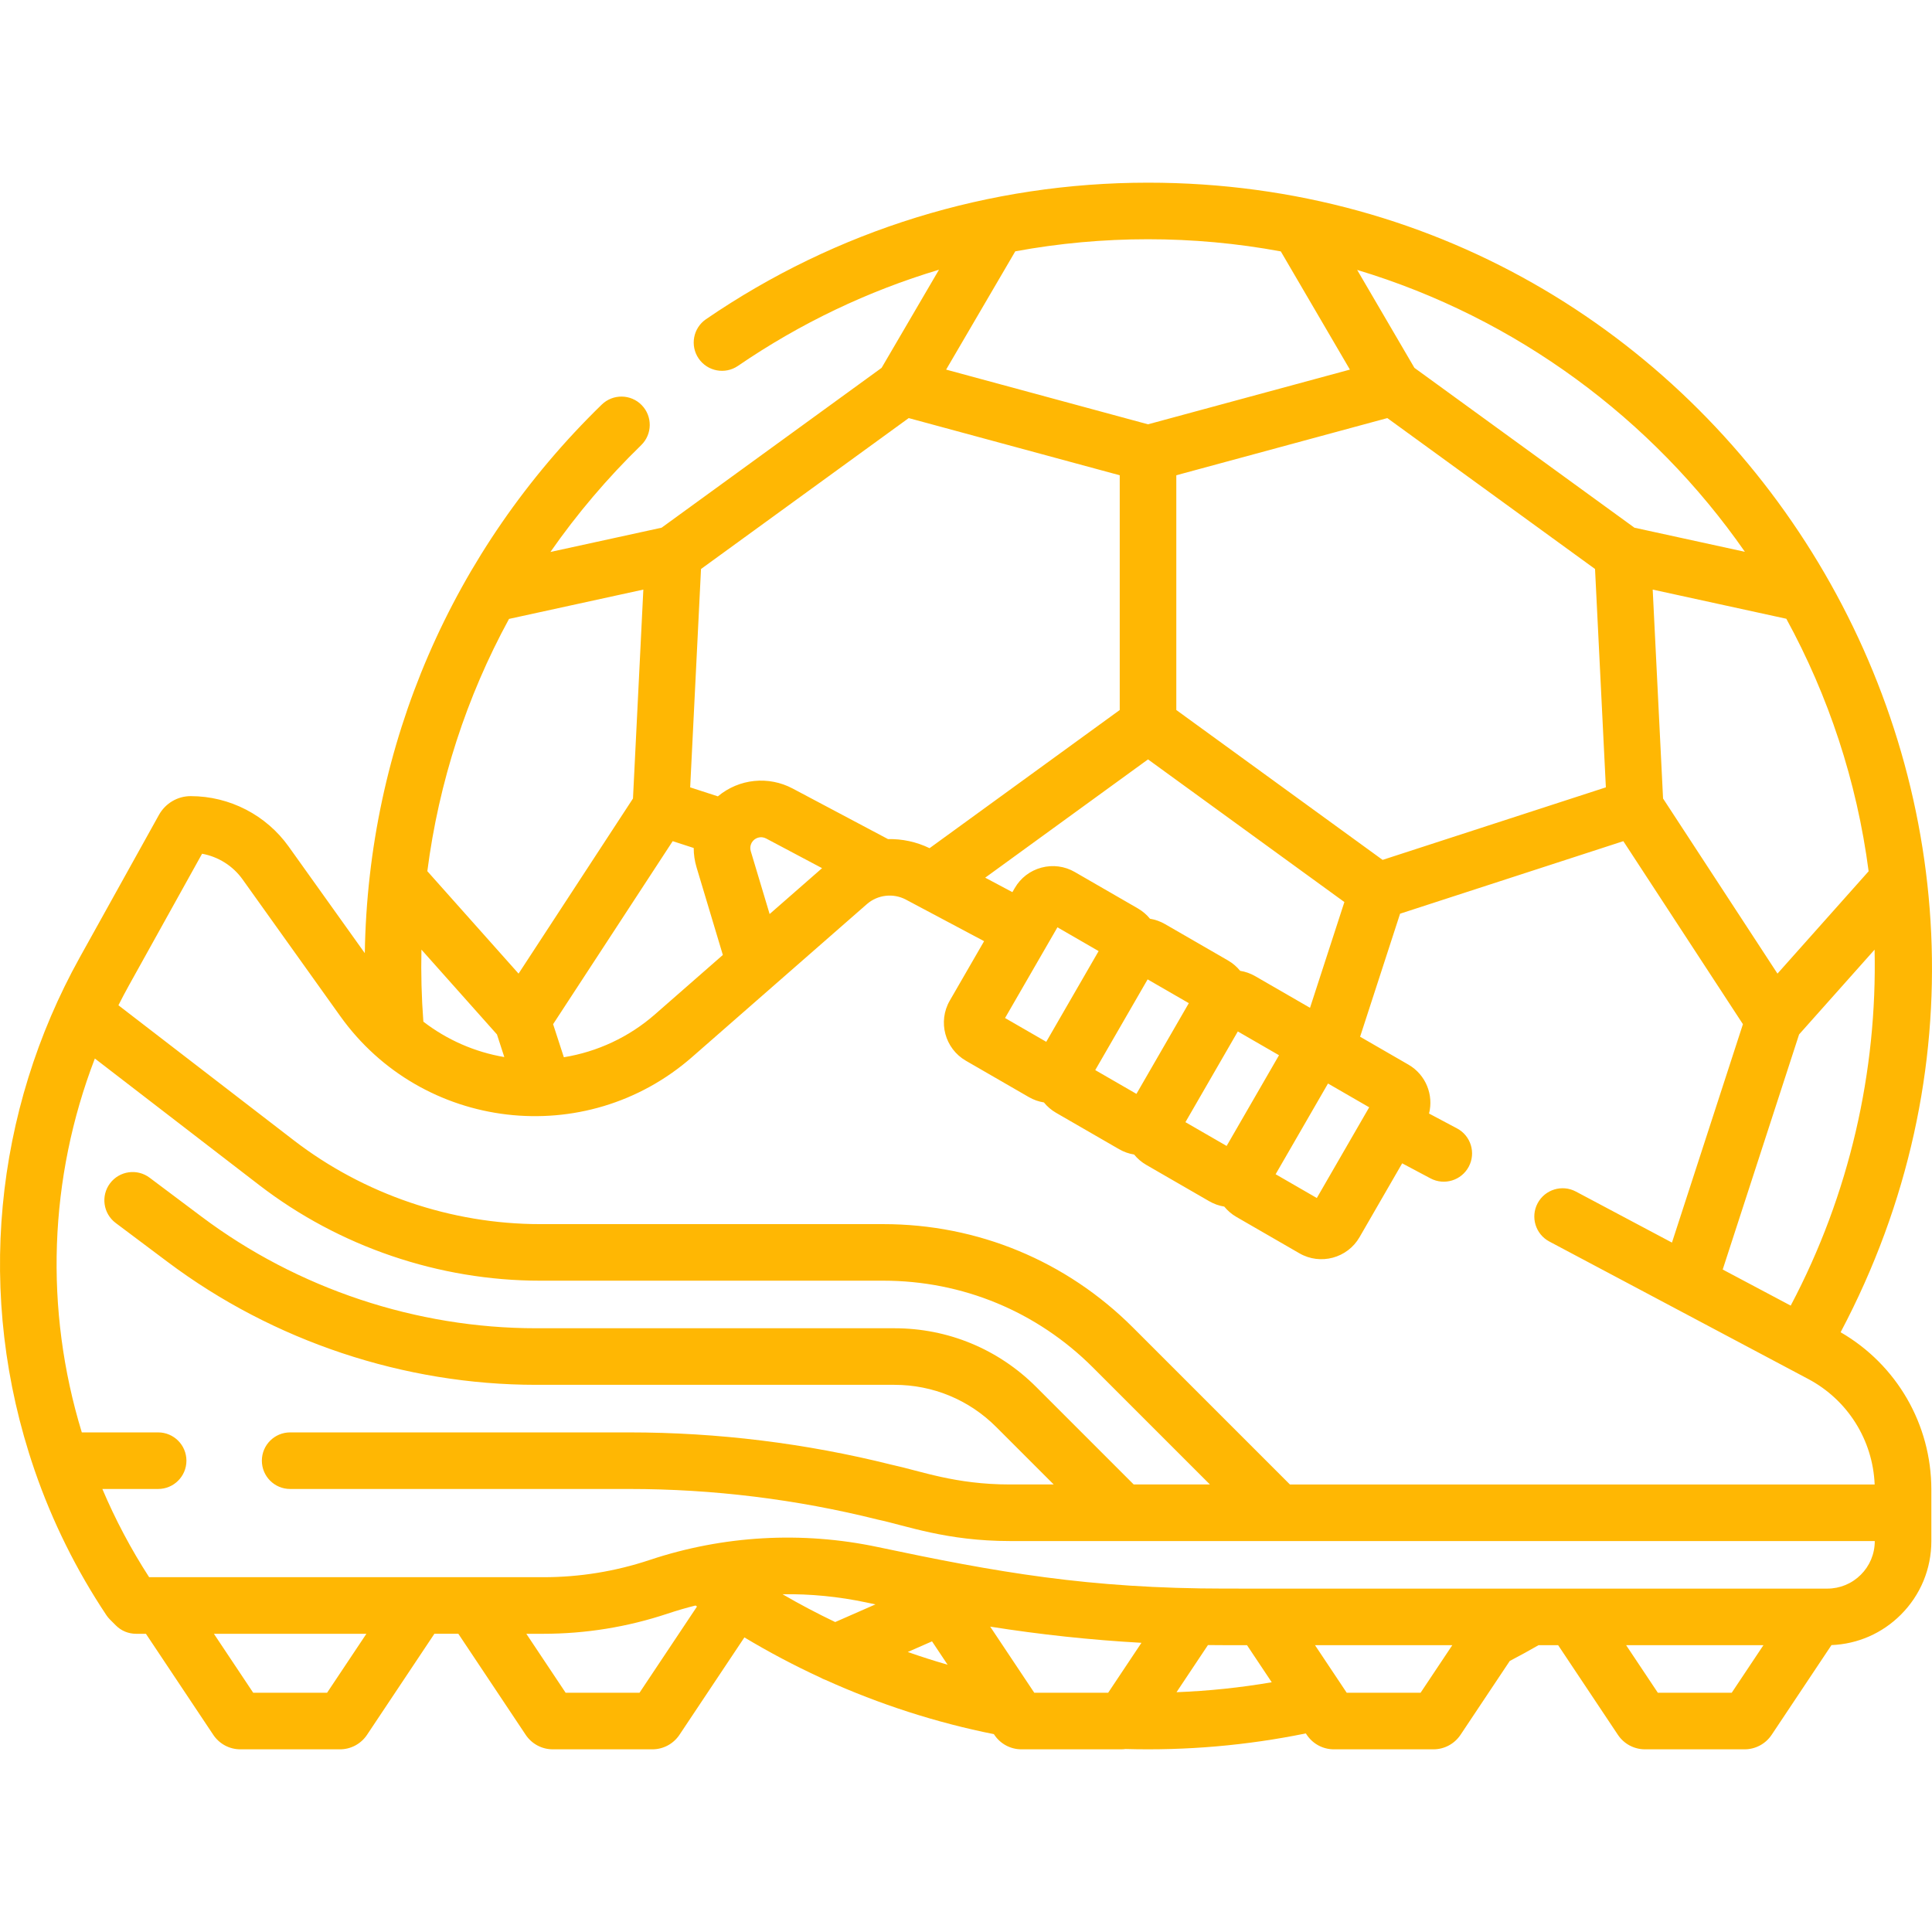 <!-- icon666.com - MILLIONS vector ICONS FREE --><svg id="Capa_1" enable-background="new 0 0 512.227 512.227" viewBox="0 0 512.227 512.227" xmlns="http://www.w3.org/2000/svg"><g><path d="m487.998 353.217c72.861-137.648-27.381-304.786-183.627-304.786-42.076 0-82.598 12.517-117.186 36.197-3.418 2.34-4.291 7.008-1.951 10.425 2.341 3.417 7.007 4.292 10.426 1.952 16.491-11.29 34.438-19.844 53.289-25.492l-15.209 26.013-58.33 42.38-29.475 6.434c7.016-10.071 15.053-19.553 24.061-28.32 2.969-2.889 3.033-7.637.145-10.605-2.889-2.967-7.637-3.033-10.606-.144-39.71 38.649-61.938 90.181-62.816 145.436l-20.192-28.269c-5.925-8.295-15.584-13.361-25.982-13.361-3.479.002-6.701 1.912-8.408 4.982l-20.987 37.773c-22.612 40.712-27.829 89.618-12.073 135.675.037.12.078.239.121.356 4.661 13.529 11.057 26.437 19.011 38.367.273.411.587.793.937 1.143l1.591 1.591c1.406 1.407 3.314 2.197 5.304 2.197h2.644l17.859 26.79c1.607 2.408 4.297 3.846 7.192 3.846h26.383c2.896 0 5.584-1.438 7.194-3.851l17.857-26.786h6.347l17.859 26.79c1.607 2.408 4.297 3.846 7.192 3.846h26.383c2.896 0 5.585-1.438 7.195-3.851l17.215-25.823c6.517 3.915 13.251 7.474 20.157 10.655.432.251.887.459 1.358.62 14.296 6.462 29.308 11.313 44.632 14.377l.117.176c1.607 2.408 4.297 3.846 7.192 3.846h26.383c.408 0 .812-.029 1.21-.084 16.12.455 32.18-.941 47.801-4.135l.249.373c1.607 2.408 4.296 3.846 7.191 3.846h26.383c2.896 0 5.585-1.438 7.195-3.851l13.051-19.577c2.569-1.34 5.124-2.742 7.632-4.186h5.192l15.836 23.754c1.606 2.417 4.298 3.859 7.2 3.859h26.383c2.896 0 5.585-1.438 7.195-3.851l15.856-23.783c6.952-.276 13.447-3.113 18.395-8.061 5.214-5.213 8.085-12.145 8.084-19.517v-13.633c.001-17.292-9.171-33.12-24.055-41.733zm-13.233-7.061c-5.51-2.924-11.557-6.135-18.028-9.571l20.252-62.331 20.018-22.478c.714 32.233-6.622 64.85-22.242 94.38zm-112.42-51.424-13.219 22.895-10.921-6.306 13.885-24.05 10.922 6.306c-.696 1.206-.661 1.146-.667 1.155zm-61.042-4.716-10.922-6.306 13.885-24.05 10.922 6.306zm-97.252-47.68-5.005-16.682c-.218-.728-.136-1.491.2-2.137.024-.042.047-.084.07-.126.767-1.309 2.434-1.811 3.807-1.084l14.829 7.866zm-91.804 28.536c-.492-6.492-.647-12.831-.51-19.097l20.019 22.479 1.951 6.003c-7.858-1.33-15.225-4.584-21.46-9.385zm37.247 9.434-2.849-8.768 31.705-48.524 5.571 1.81c.001 1.711.248 3.44.758 5.139l6.968 23.226-18.033 15.779c-6.87 6.011-15.261 9.898-24.12 11.338zm85.938-57.84-25.28-13.409c-6.363-3.375-14.159-2.651-19.824 2.079l-7.342-2.386 2.872-57.893 55.068-40.01 55.946 15.159v62.239l-50.419 36.632c-3.482-1.695-7.266-2.485-11.021-2.411zm68.939-21.131 52.062 37.824-9.111 28.039-14.535-8.392c-1.269-.733-2.621-1.198-3.989-1.415-.872-1.076-1.951-2.014-3.221-2.747l-16.7-9.642c-1.252-.723-2.601-1.199-3.987-1.422-.886-1.089-1.973-2.019-3.225-2.741l-16.702-9.643c-2.697-1.558-5.84-1.97-8.85-1.165-3.009.806-5.524 2.736-7.081 5.434l-.616 1.067-7.213-3.834zm-24.016 44.521 10.921 6.305-13.886 24.05-10.921-6.306zm47.824 27.611 10.921 6.305-13.886 24.05-10.921-6.306zm38.388-45.486-54.695-39.738v-62.239l55.947-15.159 55.068 40.01 2.872 57.893zm74.356-16.274-2.747-55.391 35.427 7.733c11.131 20.379 18.688 42.979 21.822 66.949l-24.167 27.135zm21.698-65.408-29.287-6.392-58.333-42.382-15.178-25.962c42.122 12.679 78.214 39.417 102.798 74.736zm-123.043-79.645 18.322 31.339-53.528 14.503-53.528-14.503 18.334-31.359c23.124-4.263 47.162-4.288 70.4.02zm-169.01 89.662-2.747 55.391-30.335 46.427-24.188-27.16c3.05-23.635 10.395-46.227 21.658-66.884zm-136.306 104.8 19.315-34.767c4.287.781 8.167 3.203 10.74 6.807l25.89 36.245c21.679 30.352 65.022 35.585 93.283 10.856 12.477-10.917 35.962-31.466 46.348-40.553 2.845-2.489 6.994-2.97 10.33-1.199 7.754 4.121 12.937 6.876 20.744 11.025l-9.103 15.766c-3.215 5.569-1.3 12.715 4.27 15.932l16.701 9.643h.001c1.269.733 2.621 1.199 3.99 1.416.872 1.076 1.951 2.014 3.22 2.747l16.7 9.642c1.255.725 2.607 1.202 3.996 1.424.871 1.073 1.948 2.009 3.215 2.74l16.702 9.643c1.252.723 2.6 1.2 3.986 1.422.886 1.089 1.972 2.018 3.224 2.741l16.702 9.643c5.589 3.227 12.727 1.277 15.932-4.27l11.308-19.587 7.513 3.991c3.645 1.937 8.192.565 10.142-3.104 1.943-3.658.554-8.199-3.104-10.143l-7.428-3.946c1.242-4.856-.781-10.263-5.477-12.973l-12.799-7.39 10.599-32.619 59.192-19.232 31.705 48.524-18.814 57.904c-8.084-4.293-16.635-8.835-25.475-13.531-3.658-1.942-8.199-.552-10.143 3.105-1.942 3.658-.553 8.199 3.105 10.142 19.236 10.217 49.239 26.153 68.624 36.438 10.485 5.562 17.146 16.194 17.629 27.979h-155.03l-41.604-41.604c-17.685-17.685-41.197-27.424-66.207-27.424h-90.97c-23.517 0-46.729-7.902-65.36-22.25l-46.454-35.775c.92-1.825 1.877-3.632 2.862-5.408zm52.456 187.681h-19.583l-10.424-15.636h40.432zm82.834 0h-19.584l-10.424-15.636h4.533c11.213 0 22.293-1.798 32.933-5.344 2.518-.839 5.032-1.564 7.397-2.153.128.091.257.182.385.272zm124.25 0h-19.584l-11.688-17.531c13.279 2.104 26.675 3.537 40.099 4.29zm-86.339-26.126c7.406-.099 14.83.62 22.128 2.163l2.518.533-10.674 4.683c-4.755-2.269-9.418-4.73-13.972-7.379zm33.209 15.319 6.433-2.822 4.128 6.193c-3.55-1.021-7.072-2.145-10.561-3.371zm71.256 10.66 8.332-12.497c3.093.036 4.726.028 10.354.028l6.557 9.835c-8.315 1.425-16.749 2.306-25.243 2.634zm64.707.147h-19.583c-2.877-4.315-6.718-10.078-8.41-12.615l36.403.001zm82.489 0h-19.583l-8.409-12.613 36.4.001zm34.24-31.302c-2.38 2.38-5.544 3.69-8.91 3.69-27.615-.001-127.389-.004-159.588-.005-36.325-.002-60.635-4.35-92.171-11.022-20.073-4.245-40.947-3.067-60.429 3.427-9.105 3.035-18.589 4.575-28.188 4.575-39.977 0-83.965 0-104.536 0-4.808-7.43-8.959-15.261-12.404-23.392h14.788c4.143 0 7.5-3.358 7.5-7.5s-3.357-7.5-7.5-7.5h-20.238c-9.981-32.668-8.748-67.353 3.459-99.127l43.554 33.54c21.241 16.357 47.703 25.365 74.513 25.365h90.97c21.003 0 40.749 8.179 55.6 23.03l30.998 30.998h-20.203l-25.846-25.846c-10.04-10.041-23.39-15.57-37.59-15.57h-94.991c-31.768 0-63.258-10.497-88.672-29.557l-13.812-10.36c-3.312-2.486-8.015-1.814-10.5 1.5-2.485 3.313-1.813 8.015 1.5 10.5l13.812 10.36c27.993 20.995 62.681 32.557 97.672 32.557h94.991c10.193 0 19.775 3.969 26.983 11.177l15.24 15.24h-11.585c-14.6 0-23.629-3.573-31.46-5.25-22.706-5.677-46.087-8.556-69.491-8.556h-89.903c-4.143 0-7.5 3.358-7.5 7.5s3.357 7.5 7.5 7.5h89.902c22.179 0 44.335 2.728 65.853 8.108 7.584 1.605 18.228 5.698 35.099 5.698h229.273c0 3.466-1.372 6.602-3.69 8.92z" fill="#000000" style="fill: rgb(255, 183, 3);"></path></g></svg>